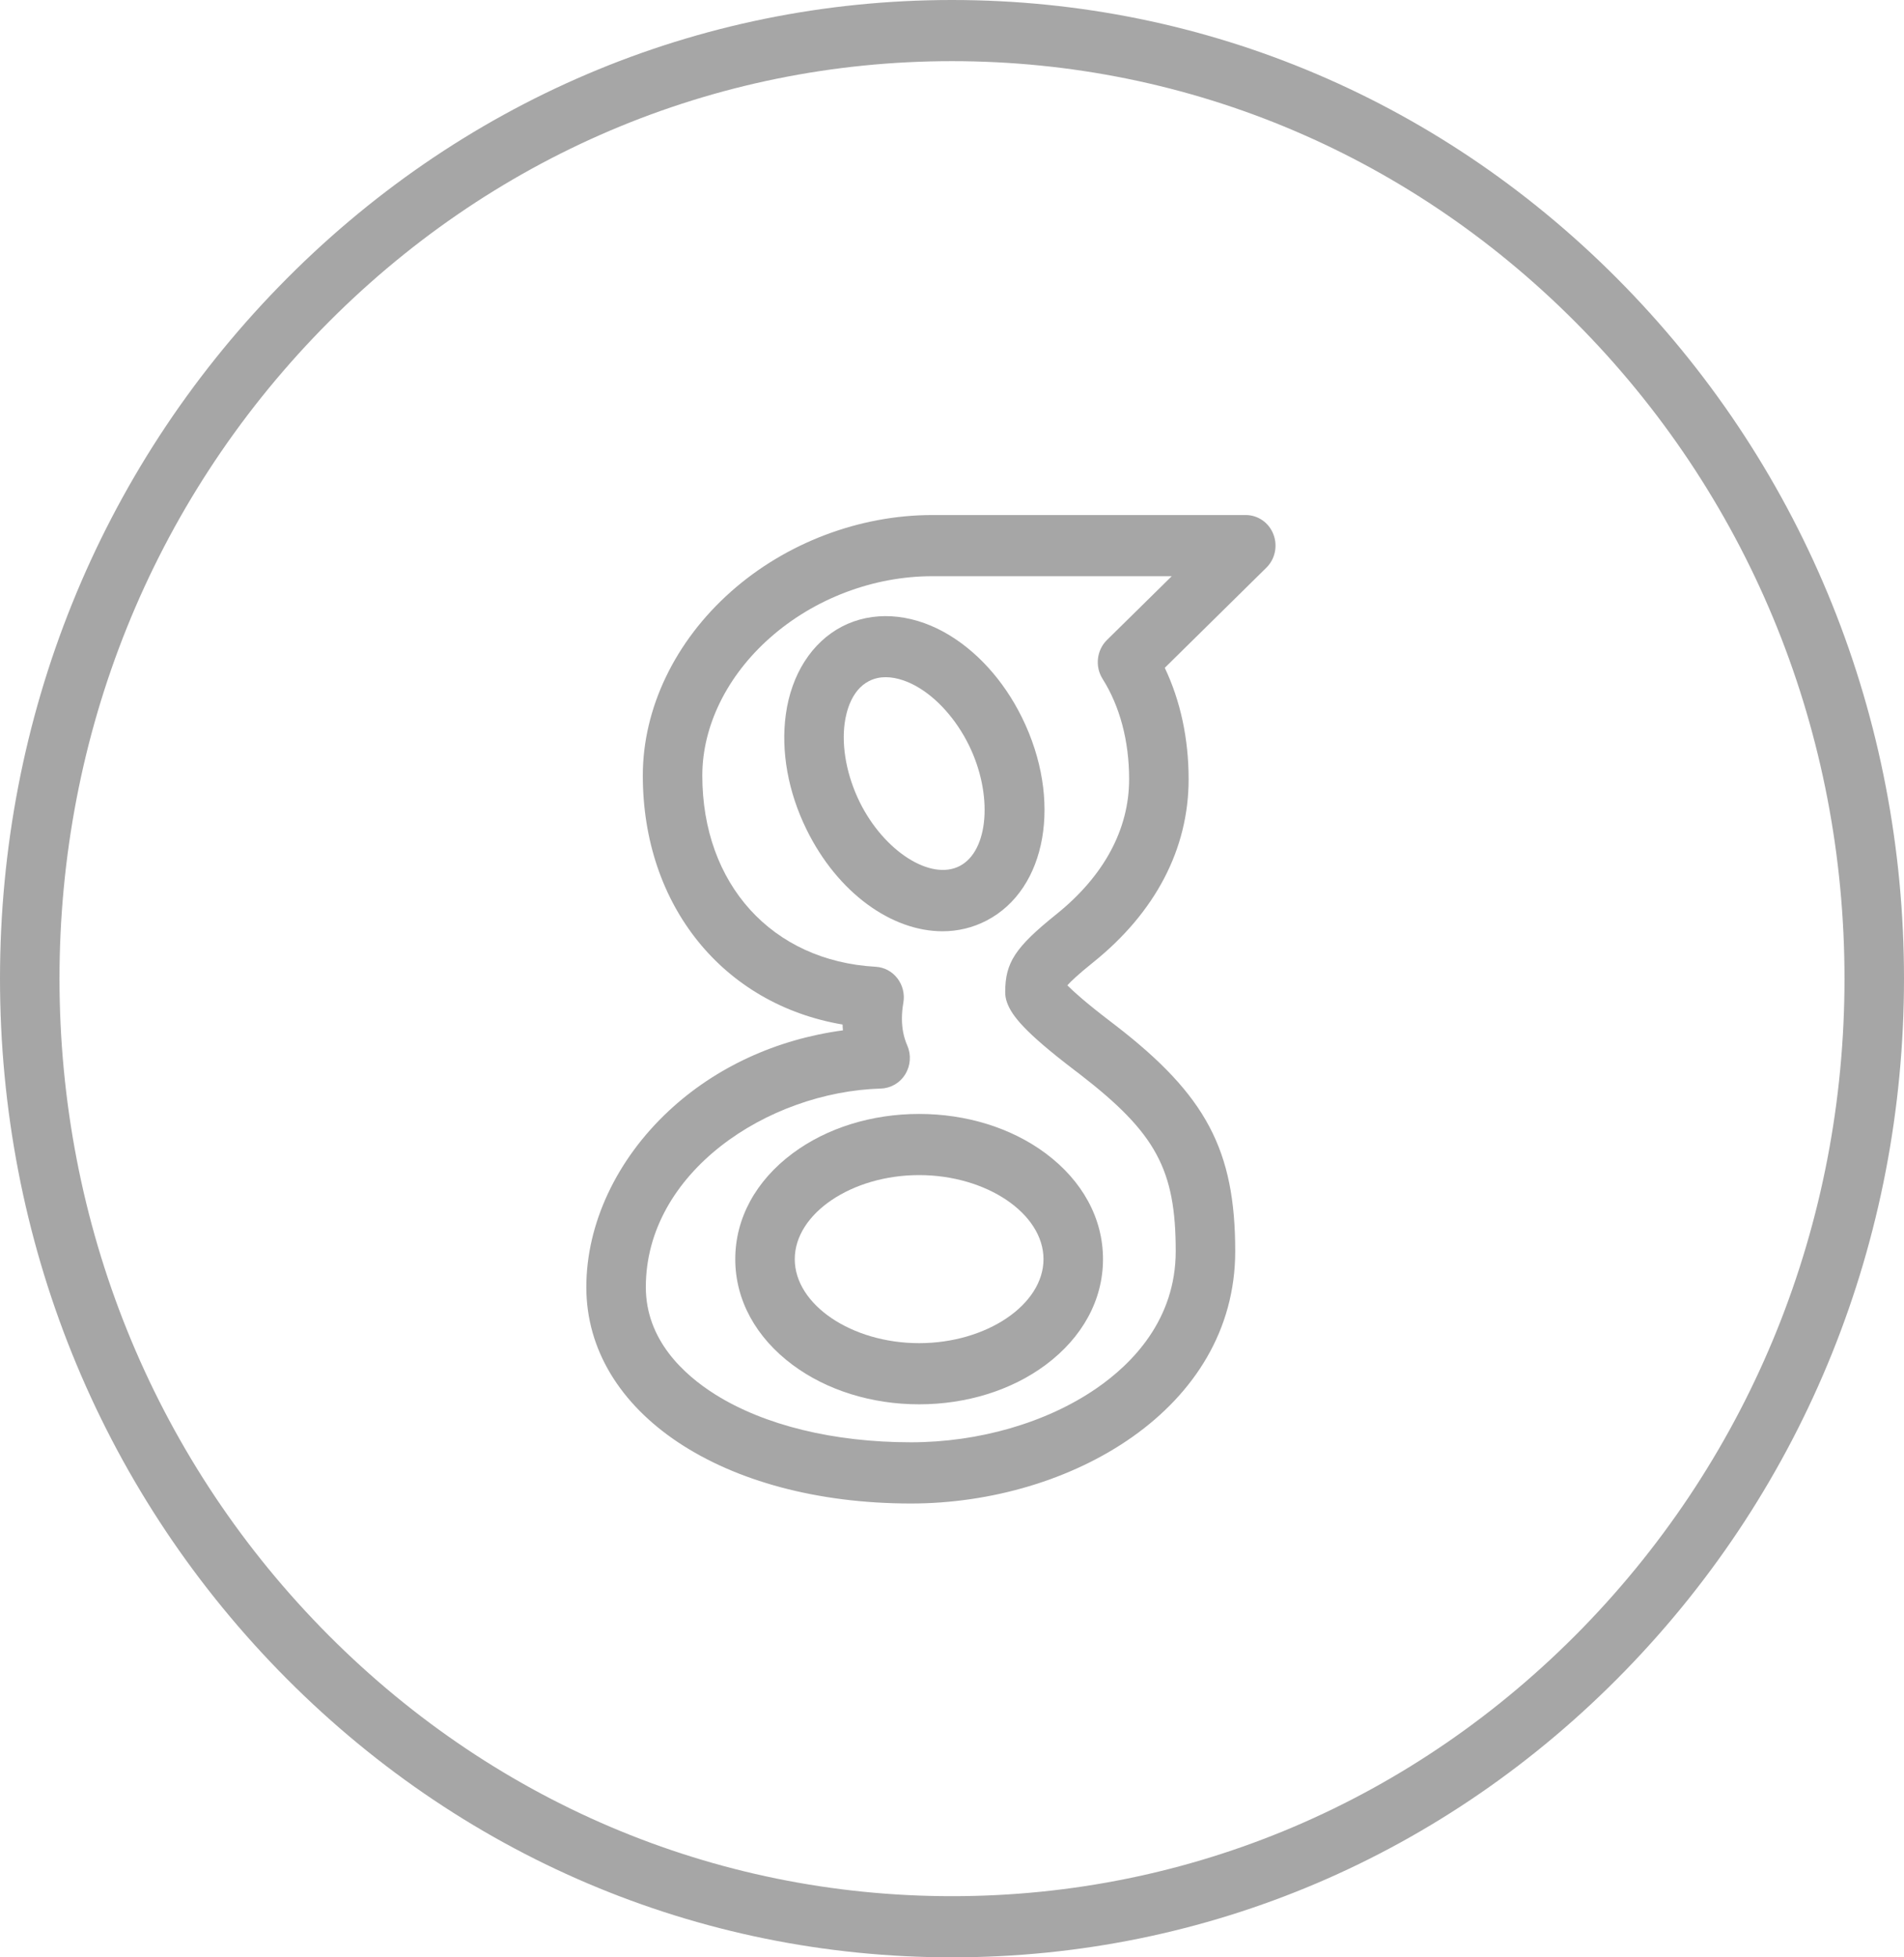 <svg width="36" height="37" viewBox="0 0 36 37" fill="none" xmlns="http://www.w3.org/2000/svg">
<path d="M30.728 5.419C27.328 1.924 22.808 0 18 0C13.192 0 8.672 1.924 5.272 5.419C1.872 8.913 0 13.559 0 18.5C0 23.442 1.872 28.088 5.272 31.582C8.672 35.076 13.192 37 18 37C22.808 37 27.329 35.076 30.728 31.582C34.128 28.088 36 23.442 36 18.5C36 13.559 34.128 8.913 30.728 5.419ZM29.933 30.765C26.745 34.04 22.508 35.844 18 35.844C13.492 35.844 9.255 34.04 6.068 30.765C2.88 27.489 1.125 23.133 1.125 18.5C1.125 13.868 2.88 9.512 6.068 6.236C9.255 2.96 13.493 1.156 18 1.156C22.508 1.156 26.745 2.96 29.933 6.236C33.12 9.512 34.875 13.867 34.875 18.5C34.875 23.133 33.12 27.489 29.933 30.765Z" fill="#A6A6A6"/>
<path d="M14.988 21.801C14.288 22.322 13.902 23.033 13.902 23.802C13.902 24.571 14.288 25.281 14.988 25.802C15.634 26.282 16.483 26.546 17.378 26.546C18.274 26.546 19.123 26.282 19.769 25.802C20.469 25.281 20.855 24.571 20.855 23.802C20.855 23.033 20.469 22.322 19.769 21.801C19.123 21.321 18.274 21.057 17.378 21.057C16.483 21.057 15.634 21.321 14.988 21.801ZM19.73 23.802C19.73 24.663 18.653 25.39 17.378 25.39C16.104 25.39 15.027 24.663 15.027 23.802C15.027 22.941 16.104 22.213 17.378 22.213C18.653 22.213 19.73 22.941 19.73 23.802Z" fill="#A6A6A6"/>
<path d="M24.076 10.098C23.991 9.879 23.784 9.736 23.555 9.736H17.627C16.248 9.736 14.861 10.262 13.824 11.181C12.763 12.12 12.154 13.388 12.154 14.66C12.154 17.124 13.68 18.986 15.931 19.367C15.932 19.404 15.934 19.441 15.938 19.477C14.679 19.646 13.528 20.175 12.643 21.001C11.653 21.925 11.086 23.139 11.086 24.331C11.086 26.701 13.668 28.421 17.225 28.421C20.238 28.421 23.355 26.637 23.355 23.653C23.355 21.742 22.805 20.704 21.088 19.38L20.985 19.301C20.527 18.951 20.296 18.742 20.181 18.626C20.245 18.554 20.38 18.424 20.664 18.196C21.848 17.246 22.474 16.047 22.474 14.729C22.474 13.964 22.319 13.246 22.023 12.624L23.944 10.731C24.11 10.568 24.162 10.317 24.076 10.098ZM20.929 12.099C20.735 12.291 20.7 12.598 20.846 12.831C21.175 13.352 21.349 14.009 21.349 14.729C21.349 15.678 20.872 16.561 19.971 17.284C19.196 17.907 19.007 18.195 19.006 18.749C19.005 18.819 19.017 18.887 19.041 18.952C19.132 19.204 19.383 19.518 20.314 20.228L20.415 20.305C21.857 21.418 22.23 22.107 22.23 23.652C22.23 24.945 21.41 25.779 20.723 26.25C19.782 26.895 18.507 27.264 17.225 27.264C15.764 27.264 14.448 26.942 13.519 26.357C12.922 25.981 12.211 25.324 12.211 24.331C12.211 22.164 14.51 20.64 16.657 20.577C16.844 20.571 17.017 20.47 17.117 20.306C17.217 20.143 17.231 19.939 17.154 19.763C17.086 19.606 17.053 19.44 17.053 19.255C17.053 19.157 17.062 19.057 17.08 18.956C17.109 18.793 17.068 18.625 16.968 18.494C16.868 18.364 16.719 18.284 16.557 18.275C14.597 18.166 13.279 16.713 13.279 14.66C13.279 13.725 13.745 12.776 14.558 12.057C15.395 11.316 16.513 10.892 17.627 10.892H22.155L20.929 12.099Z" fill="#A6A6A6"/>
<path d="M15.92 11.844C15.35 12.141 14.962 12.746 14.858 13.506C14.762 14.2 14.901 14.972 15.25 15.681C15.839 16.88 16.86 17.604 17.82 17.604C18.108 17.604 18.39 17.539 18.653 17.402C19.795 16.809 20.09 15.124 19.324 13.565C18.975 12.856 18.452 12.283 17.852 11.95C17.195 11.587 16.491 11.548 15.92 11.844ZM17.318 12.968C17.712 13.187 18.077 13.594 18.32 14.087C18.777 15.018 18.696 16.085 18.146 16.37C17.596 16.656 16.712 16.09 16.254 15.16C16.012 14.667 15.909 14.123 15.971 13.668C16.002 13.445 16.102 13.045 16.428 12.876C16.532 12.822 16.641 12.801 16.747 12.801C16.973 12.801 17.187 12.896 17.318 12.968Z" fill="#A6A6A6"/>
</svg>

